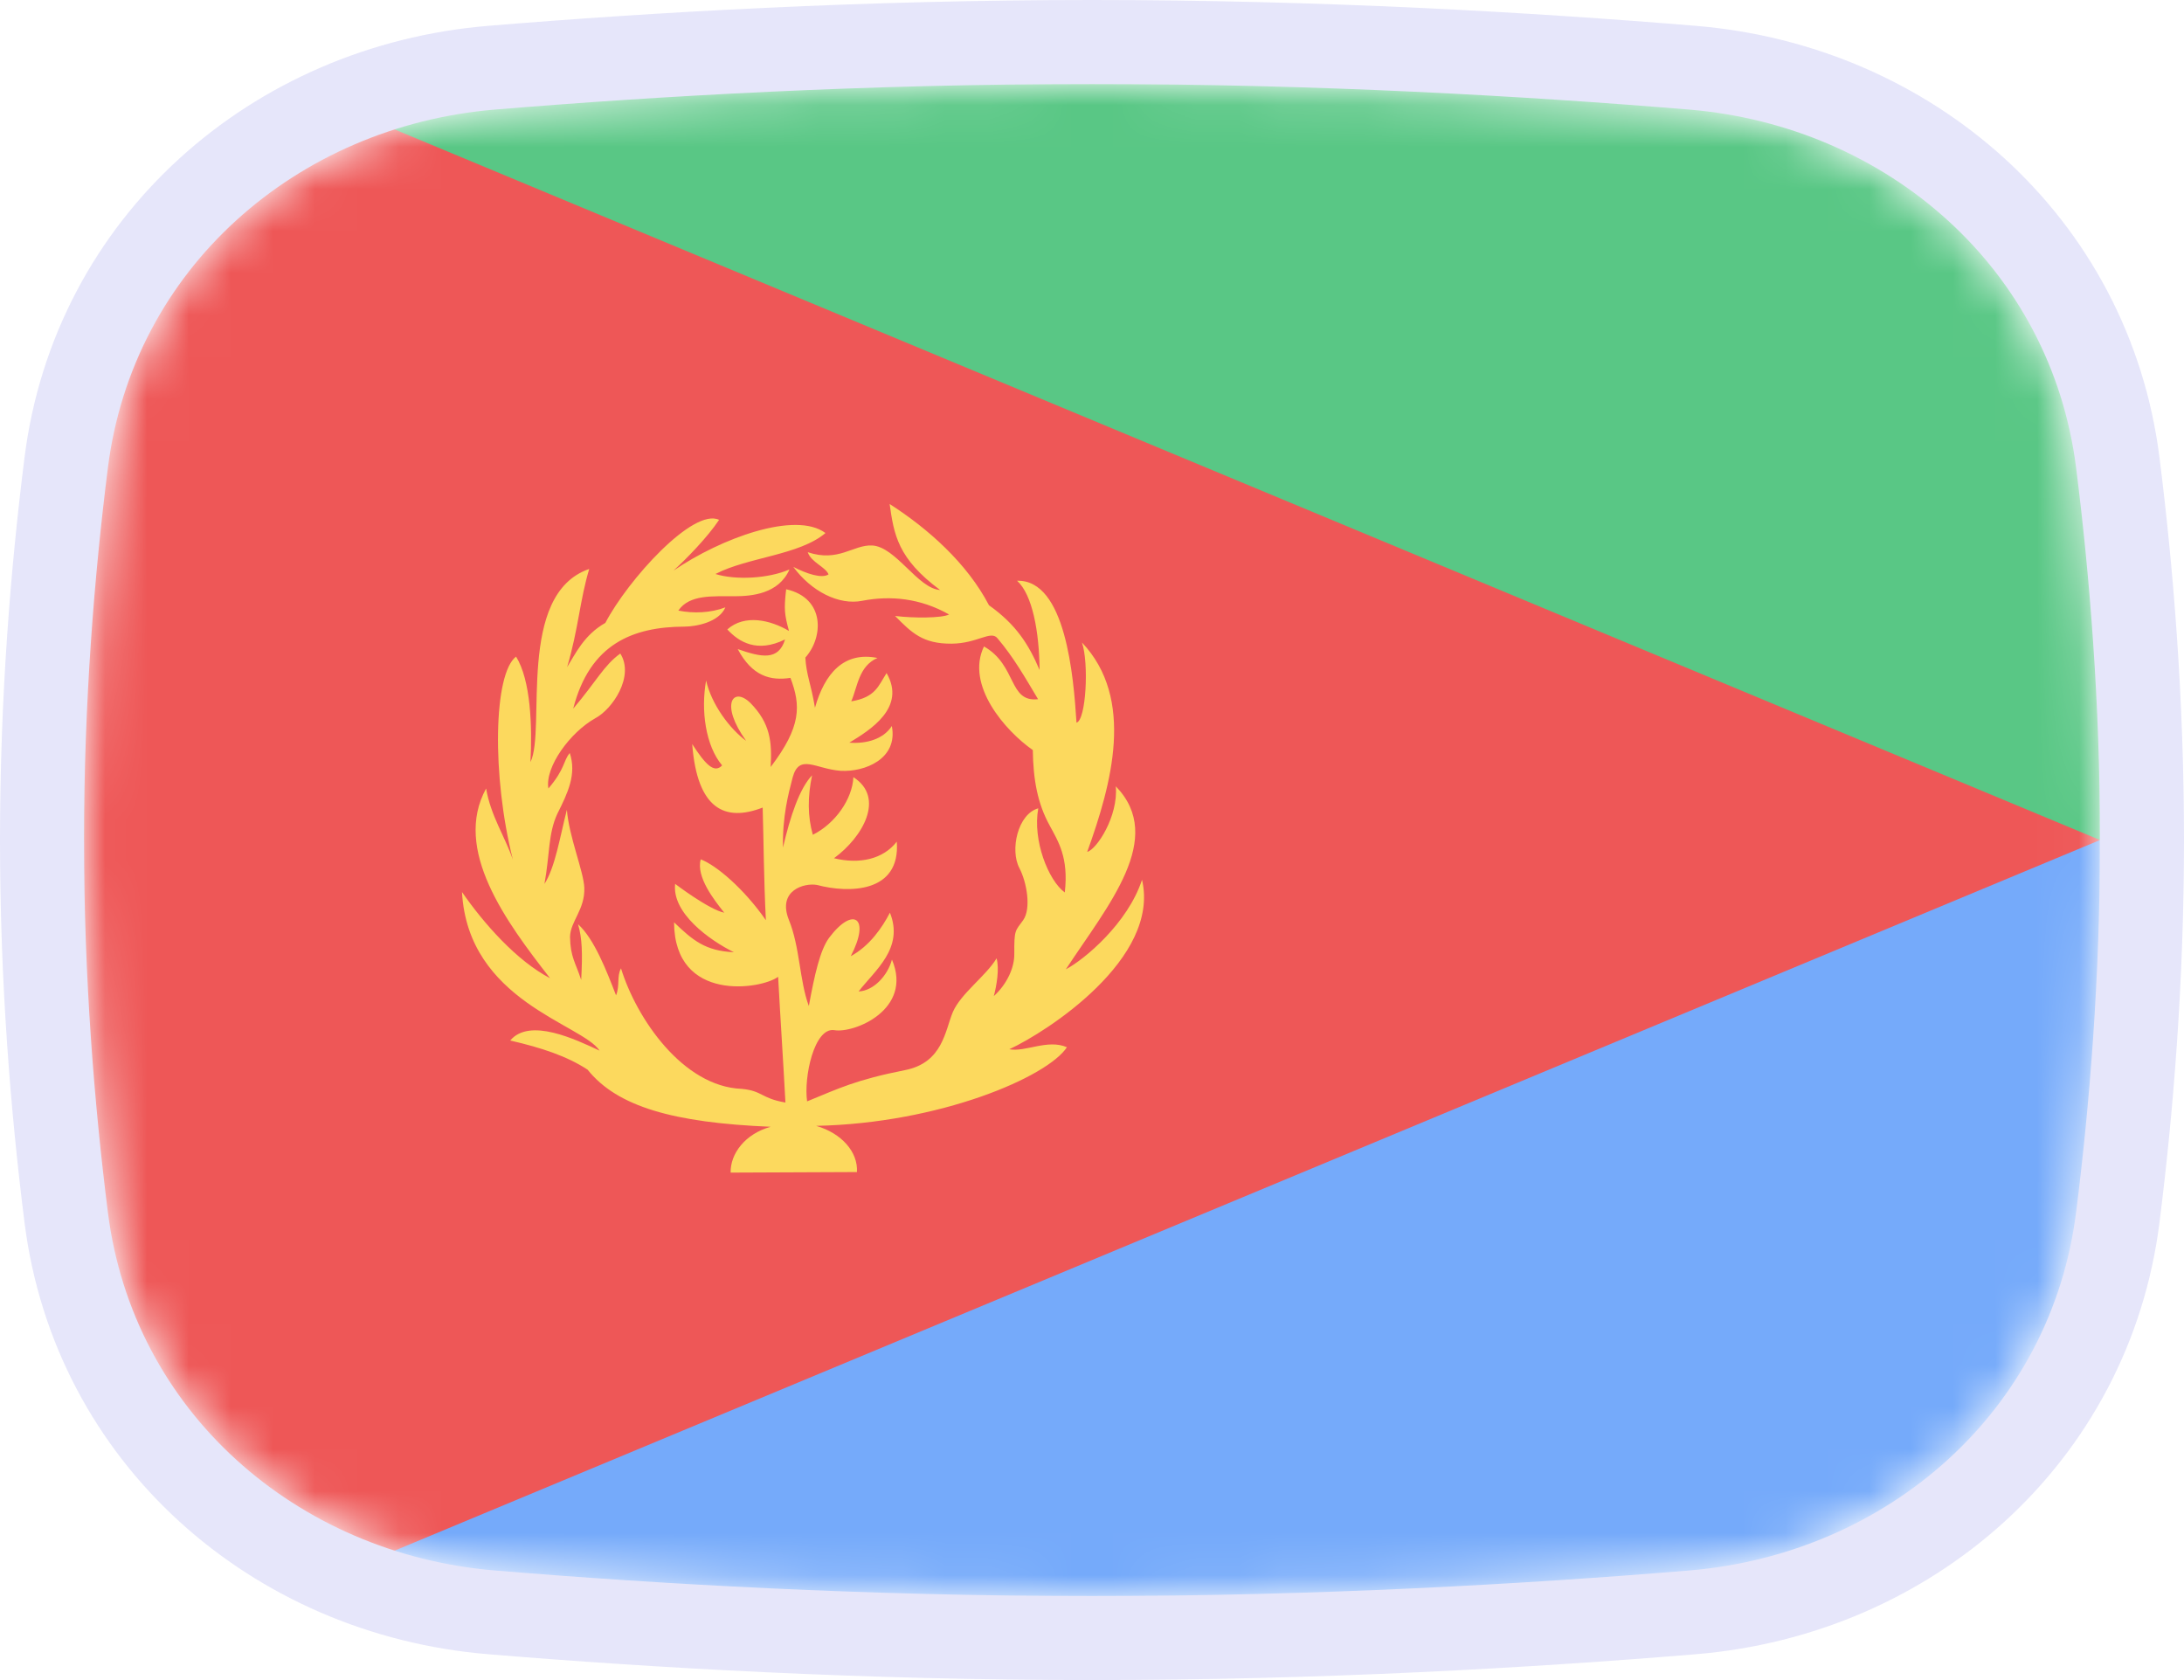 <svg width="52" height="40" viewBox="0 0 52 40" fill="none" xmlns="http://www.w3.org/2000/svg">
<mask id="mask0_1_37305" style="mask-type:alpha" maskUnits="userSpaceOnUse" x="2" y="2" width="48" height="36">
<path d="M2.569 11.136C3.167 6.412 7.042 3.002 11.786 2.609C15.641 2.289 20.62 2 26 2C31.38 2 36.359 2.289 40.214 2.609C44.959 3.002 48.833 6.412 49.431 11.136C49.752 13.676 50 16.704 50 20C50 23.296 49.752 26.324 49.431 28.864C48.833 33.587 44.959 36.998 40.214 37.391C36.359 37.711 31.38 38 26 38C20.62 38 15.641 37.711 11.786 37.391C7.042 36.998 3.167 33.587 2.569 28.864C2.248 26.324 2 23.296 2 20C2 16.704 2.248 13.676 2.569 11.136Z" fill="#00D0BF"/>
</mask>
<g mask="url(#mask0_1_37305)">
<rect x="2" y="20" width="48" height="18" fill="#75AAFA"/>
<rect x="2" y="2" width="48" height="18" fill="#59C785"/>
<path d="M2 0L50 20L2 40V0Z" fill="#EE5757"/>
<path d="M18.349 26.827C17.738 26.996 17.387 27.47 17.396 27.918L20.404 27.905C20.431 27.425 20.036 26.98 19.434 26.805C22.379 26.744 24.938 25.641 25.403 24.933C24.943 24.733 24.411 25.055 24.031 24.981C24.932 24.565 27.63 22.819 27.191 20.947C26.85 21.986 25.817 22.847 25.377 23.078C26.385 21.547 27.761 19.954 26.567 18.721C26.628 19.436 26.113 20.223 25.886 20.282C26.47 18.665 27.028 16.635 25.761 15.297C25.928 15.78 25.861 17.145 25.631 17.206C25.561 16.107 25.373 13.794 24.216 13.827C24.583 14.155 24.744 15.048 24.752 15.951C24.488 15.332 24.189 14.867 23.547 14.41C23.028 13.415 22.105 12.591 21.182 12C21.285 12.724 21.371 13.296 22.383 14.047C21.855 14.014 21.328 13.015 20.765 12.987C20.316 12.965 19.965 13.393 19.232 13.147C19.313 13.389 19.655 13.496 19.727 13.675C19.57 13.783 19.198 13.658 18.888 13.496C19.314 14.077 19.974 14.418 20.534 14.303C21.201 14.175 21.915 14.242 22.597 14.63C22.423 14.719 21.745 14.719 21.311 14.665C21.706 15.065 21.971 15.33 22.658 15.325C23.271 15.321 23.593 14.998 23.751 15.198C24.136 15.654 24.395 16.11 24.716 16.647C24.005 16.726 24.22 15.843 23.428 15.391C22.983 16.312 23.939 17.404 24.591 17.858C24.6 18.55 24.701 19.13 24.994 19.657C25.192 20.029 25.448 20.409 25.352 21.248C24.962 20.964 24.581 20.006 24.721 19.245C24.233 19.379 24.042 20.237 24.272 20.669C24.444 20.998 24.559 21.627 24.361 21.908C24.168 22.171 24.147 22.141 24.15 22.704C24.157 23.041 23.969 23.439 23.662 23.716C23.726 23.479 23.799 23.071 23.728 22.816C23.486 23.227 22.879 23.651 22.688 24.093C22.5 24.536 22.452 25.302 21.543 25.479C20.373 25.711 19.97 25.914 19.217 26.222C19.134 25.65 19.384 24.459 19.862 24.526C20.328 24.61 21.743 24.039 21.237 22.847C21.137 23.223 20.804 23.589 20.443 23.605C20.833 23.1 21.528 22.577 21.189 21.73C21.001 22.09 20.705 22.522 20.256 22.765C20.737 21.843 20.312 21.567 19.741 22.327C19.525 22.62 19.395 23.207 19.258 23.952C19.033 23.346 19.048 22.548 18.782 21.899C18.504 21.198 19.151 21.013 19.455 21.07C20.2 21.269 21.445 21.268 21.352 20.038C21.031 20.454 20.466 20.583 19.857 20.433C20.541 19.933 21.082 18.993 20.319 18.503C20.294 19.023 19.891 19.606 19.353 19.875C19.228 19.436 19.228 18.97 19.335 18.459C19.035 18.775 18.816 19.433 18.642 20.18C18.628 19.441 18.768 18.909 18.872 18.512C19.029 17.931 19.42 18.309 20.017 18.352C20.593 18.384 21.386 18.066 21.234 17.285C21.038 17.594 20.634 17.714 20.222 17.682C20.718 17.381 21.583 16.847 21.109 16.025C20.91 16.336 20.845 16.602 20.268 16.698C20.419 16.351 20.445 15.859 20.892 15.665C20.094 15.506 19.637 16.03 19.404 16.85C19.31 16.281 19.198 16.072 19.175 15.656C19.607 15.176 19.652 14.239 18.718 14.029C18.663 14.513 18.679 14.628 18.785 15.022C18.347 14.761 17.729 14.617 17.317 14.986C17.596 15.287 18.027 15.552 18.692 15.224C18.535 15.738 18.127 15.65 17.565 15.454C17.908 16.098 18.342 16.213 18.82 16.139C19.07 16.799 19.081 17.3 18.349 18.261C18.383 17.664 18.341 17.219 17.866 16.736C17.46 16.338 17.129 16.753 17.765 17.638C17.379 17.355 16.943 16.778 16.812 16.202C16.684 16.914 16.799 17.753 17.193 18.223C17.007 18.422 16.795 18.202 16.481 17.715C16.6 19.273 17.265 19.574 18.159 19.227C18.184 20.082 18.184 20.875 18.235 21.908C17.714 21.159 17.053 20.599 16.684 20.46C16.57 20.879 17.002 21.425 17.244 21.73C16.875 21.654 16.075 21.044 16.075 21.044C15.994 21.739 16.892 22.383 17.473 22.671C16.791 22.641 16.49 22.383 16.049 21.959C16.058 23.887 18.137 23.552 18.527 23.256C18.578 24.204 18.651 25.302 18.701 26.25C18.113 26.148 18.16 25.971 17.657 25.924C16.26 25.87 15.152 24.248 14.786 23.055C14.68 23.252 14.764 23.457 14.668 23.698C14.441 23.113 14.151 22.356 13.763 22.004C13.862 22.346 13.872 22.693 13.838 23.331C13.704 22.917 13.581 22.791 13.572 22.305C13.58 21.933 13.931 21.658 13.912 21.134C13.897 20.751 13.548 19.922 13.497 19.28C13.328 19.941 13.222 20.637 12.963 21.046C13.092 20.34 13.05 19.854 13.268 19.379C13.519 18.879 13.733 18.433 13.566 17.928C13.405 18.123 13.46 18.3 13.057 18.773C12.97 18.259 13.579 17.434 14.169 17.103C14.586 16.884 15.111 16.098 14.769 15.56C14.377 15.841 14.201 16.222 13.648 16.872C14.043 15.328 15.069 14.924 16.297 14.919C16.569 14.917 17.117 14.819 17.271 14.46C16.924 14.593 16.515 14.61 16.151 14.537C16.416 14.148 16.974 14.199 17.494 14.196C17.903 14.194 18.54 14.139 18.797 13.558C18.299 13.774 17.523 13.818 17.034 13.666C17.812 13.263 19.029 13.22 19.654 12.691C18.942 12.159 17.161 12.815 16.035 13.586C16.35 13.299 16.847 12.789 17.121 12.377C16.506 12.082 14.95 13.806 14.413 14.83C13.904 15.118 13.7 15.569 13.503 15.883C13.774 14.966 13.803 14.301 14.029 13.546C12.284 14.147 13.009 17.372 12.63 18.144C12.674 17.292 12.638 16.198 12.287 15.633C11.75 16.043 11.706 18.458 12.211 20.467C12.029 19.93 11.685 19.427 11.574 18.773C10.779 20.224 12.041 21.936 13.096 23.289C12.302 22.875 11.516 21.985 11 21.238C11.142 23.836 13.855 24.376 14.276 25.014C13.704 24.748 12.612 24.221 12.148 24.773C12.903 24.947 13.505 25.149 13.99 25.467C14.694 26.346 16.027 26.73 18.349 26.827V26.827Z" fill="#FCD95E"/>
</g>
<path d="M26 1C20.585 1 15.578 1.291 11.704 1.612C6.531 2.041 2.239 5.777 1.577 11.01C1.252 13.584 1 16.655 1 20C1 23.345 1.252 26.416 1.577 28.99C2.239 34.223 6.531 37.959 11.704 38.388C15.578 38.709 20.585 39 26 39C31.415 39 36.422 38.709 40.297 38.388C45.469 37.959 49.761 34.223 50.423 28.99C50.748 26.416 51 23.345 51 20C51 16.655 50.748 13.584 50.423 11.01C49.761 5.777 45.469 2.041 40.297 1.612C36.422 1.291 31.415 1 26 1Z" stroke="#E6E6FA" stroke-width="2"/>
</svg>
